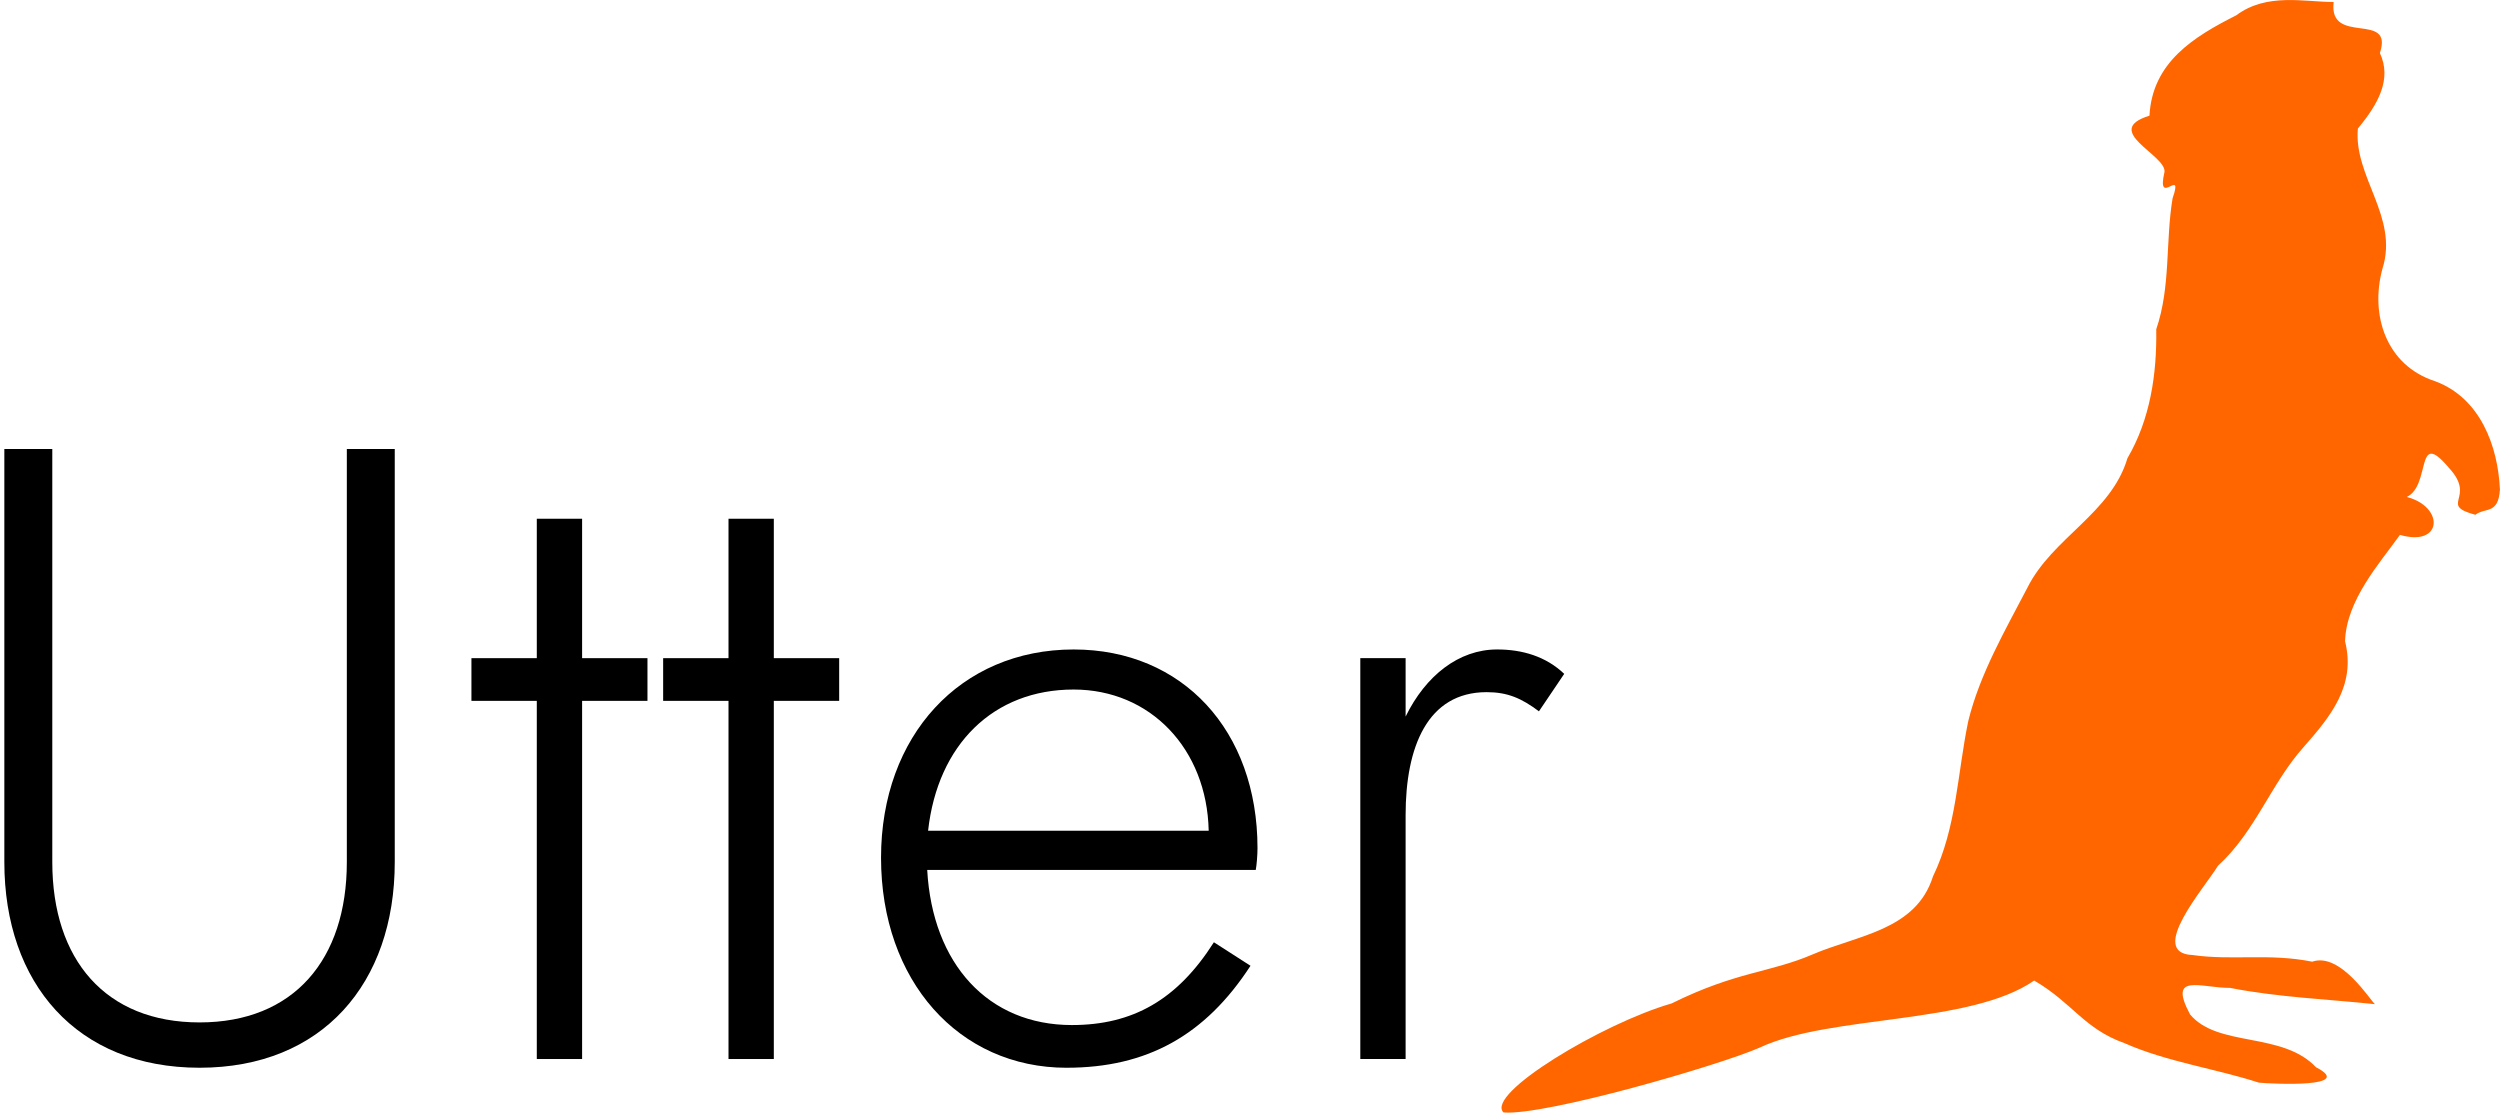 <?xml version="1.0" encoding="UTF-8" standalone="no"?>
<!-- Created with Inkscape (http://www.inkscape.org/) -->

<svg
   width="40.546mm"
   height="18.044mm"
   viewBox="0 0 40.546 18.044"
   version="1.1"
   id="svg5"
   inkscape:version="1.2.2 (b0a8486541, 2022-12-01)"
   sodipodi:docname="utter.svg"
   xml:space="preserve"
   inkscape:export-filename="tmp.png"
   inkscape:export-xdpi="171.03999"
   inkscape:export-ydpi="171.03999"
   xmlns:inkscape="http://www.inkscape.org/namespaces/inkscape"
   xmlns:sodipodi="http://sodipodi.sourceforge.net/DTD/sodipodi-0.dtd"
   xmlns="http://www.w3.org/2000/svg"
   xmlns:svg="http://www.w3.org/2000/svg"><sodipodi:namedview
     id="namedview7"
     pagecolor="#ffffff"
     bordercolor="#000000"
     borderopacity="0.25"
     inkscape:showpageshadow="2"
     inkscape:pageopacity="0.0"
     inkscape:pagecheckerboard="0"
     inkscape:deskcolor="#d1d1d1"
     inkscape:document-units="mm"
     showgrid="false"
     inkscape:zoom="1.330521"
     inkscape:cx="308.52576"
     inkscape:cy="-58.999445"
     inkscape:window-width="1920"
     inkscape:window-height="1029"
     inkscape:window-x="0"
     inkscape:window-y="27"
     inkscape:window-maximized="1"
     inkscape:current-layer="layer1"
     showguides="true"><inkscape:grid
       type="xygrid"
       id="grid13315" /><sodipodi:guide
       position="-0.978,237.238"
       orientation="1,0"
       id="guide13317"
       inkscape:locked="false" /><sodipodi:guide
       position="-14.208,233.269"
       orientation="0,-1"
       id="guide13319"
       inkscape:locked="false" /><sodipodi:guide
       position="102.209,139.342"
       orientation="1,0"
       id="guide4551"
       inkscape:locked="false" /><sodipodi:guide
       position="25.028,49.768"
       orientation="0,-1"
       id="guide5892"
       inkscape:locked="false" /></sodipodi:namedview><defs
     id="defs2"><rect
       x="165.332"
       y="165.662"
       width="170.878"
       height="72.536"
       id="rect827-6-9-4-1-6-3" /><rect
       x="482.192"
       y="295.302"
       width="327.697"
       height="62.832"
       id="rect10965-1-9-67" /></defs><g
     inkscape:label="Layer 1"
     inkscape:groupmode="layer"
     id="layer1"
     transform="translate(-11.562,-225.808)"><g
       aria-label="Utter"
       transform="matrix(0.265,0,0,0.265,-33.297,186.851)"
       id="text825-4-5-8-7-9-5"
       style="font-weight:300;font-size:53.333px;font-family:'Jost*';-inkscape-font-specification:'Jost*, Light';white-space:pre;shape-inside:url(#rect827-6-9-4-1-6-3);display:inline"><path
         d="m 169.545,174.488 v 25.28 c 0,7.413 4.427,12.587 11.947,12.587 7.52,0 11.947,-5.173 11.947,-12.587 v -25.28 h -2.933 v 25.28 c 0,5.973 -3.253,9.813 -9.013,9.813 -5.76,0 -9.013,-3.84 -9.013,-9.813 v -25.28 z"
         id="path10566" /><path
         d="m 198.132,187.288 v 2.613 h 4 v 21.92 h 2.773 v -21.92 h 4 v -2.613 h -4 v -8.533 h -2.773 v 8.533 z"
         id="path10568" /><path
         d="m 209.865,187.288 v 2.613 h 4 v 21.92 h 2.773 v -21.92 h 4 v -2.613 h -4 v -8.533 h -2.773 v 8.533 z"
         id="path10570" /><path
         d="m 234.559,212.355 c 4.907,0 8.48,-1.973 11.253,-6.24 l -2.24,-1.44 c -2.24,3.52 -4.96,5.067 -8.693,5.067 -5.12,0 -8.533,-3.733 -8.853,-9.493 h 20.107 c 0.053,-0.267 0.107,-0.907 0.107,-1.333 0,-7.2 -4.587,-12.16 -11.253,-12.16 -6.933,0 -11.787,5.28 -11.787,12.747 0,7.52 4.747,12.853 11.36,12.853 z m 0.427,-23.147 c 4.693,0 8.16,3.627 8.267,8.64 h -17.173 c 0.587,-5.28 4,-8.64 8.907,-8.64 z"
         id="path10572" /><path
         d="m 255.305,187.288 h -2.773 v 24.533 h 2.773 v -14.933 c 0,-4.16 1.333,-7.52 4.96,-7.52 1.28,0 2.133,0.373 3.2,1.173 l 1.547,-2.293 c -1.12,-1.067 -2.56,-1.493 -4.107,-1.493 -2.347,0 -4.373,1.6 -5.6,4.107 z"
         id="path10574" /></g><path
       style="fill:#ff6600;stroke-width:0.03"
       d="m 38.669,242.084 c 1.056,-0.523 1.596,-0.498 2.291,-0.797 0.732,-0.314 1.677,-0.39 1.952,-1.265 0.385,-0.794 0.395,-1.671 0.573,-2.523 0.189,-0.766 0.598,-1.468 0.958,-2.159 0.403,-0.809 1.358,-1.206 1.623,-2.101 0.371,-0.633 0.478,-1.369 0.467,-2.091 0.237,-0.693 0.148,-1.423 0.265,-2.125 0.186,-0.533 -0.269,0.173 -0.131,-0.429 0.025,-0.275 -1.027,-0.667 -0.244,-0.91 0.046,-0.865 0.715,-1.278 1.408,-1.628 0.495,-0.371 1.109,-0.214 1.579,-0.216 -0.086,0.72 0.98,0.139 0.75,0.828 0.194,0.418 -0.017,0.816 -0.357,1.224 -0.072,0.783 0.665,1.432 0.399,2.272 -0.206,0.754 0.06,1.57 0.854,1.827 0.726,0.268 1.019,1.042 1.051,1.758 -0.028,0.409 -0.236,0.283 -0.398,0.408 -0.611,-0.165 0.03,-0.267 -0.431,-0.763 -0.549,-0.651 -0.283,0.28 -0.681,0.474 0.613,0.16 0.582,0.816 -0.112,0.615 -0.32,0.451 -0.871,1.056 -0.89,1.726 0.179,0.715 -0.233,1.217 -0.672,1.715 -0.532,0.596 -0.782,1.372 -1.388,1.924 -0.216,0.356 -1.154,1.418 -0.414,1.449 0.657,0.093 1.231,-0.033 1.941,0.108 0.458,-0.159 0.942,0.628 1.018,0.689 -0.783,-0.082 -1.574,-0.112 -2.35,-0.264 -0.472,0.003 -1.015,-0.256 -0.649,0.43 0.45,0.54 1.492,0.275 2.043,0.857 0.644,0.334 -0.678,0.272 -0.926,0.25 -0.716,-0.232 -1.488,-0.335 -2.179,-0.64 -0.664,-0.237 -0.837,-0.649 -1.466,-1.016 -1.04,0.721 -3.314,0.553 -4.448,1.086 -0.648,0.286 -3.483,1.109 -4.159,1.053 -0.299,-0.3 1.603,-1.443 2.721,-1.766 z"
       id="path460"
       sodipodi:nodetypes="cccccccccccccccccccccccccccccccccccc" /></g></svg>
